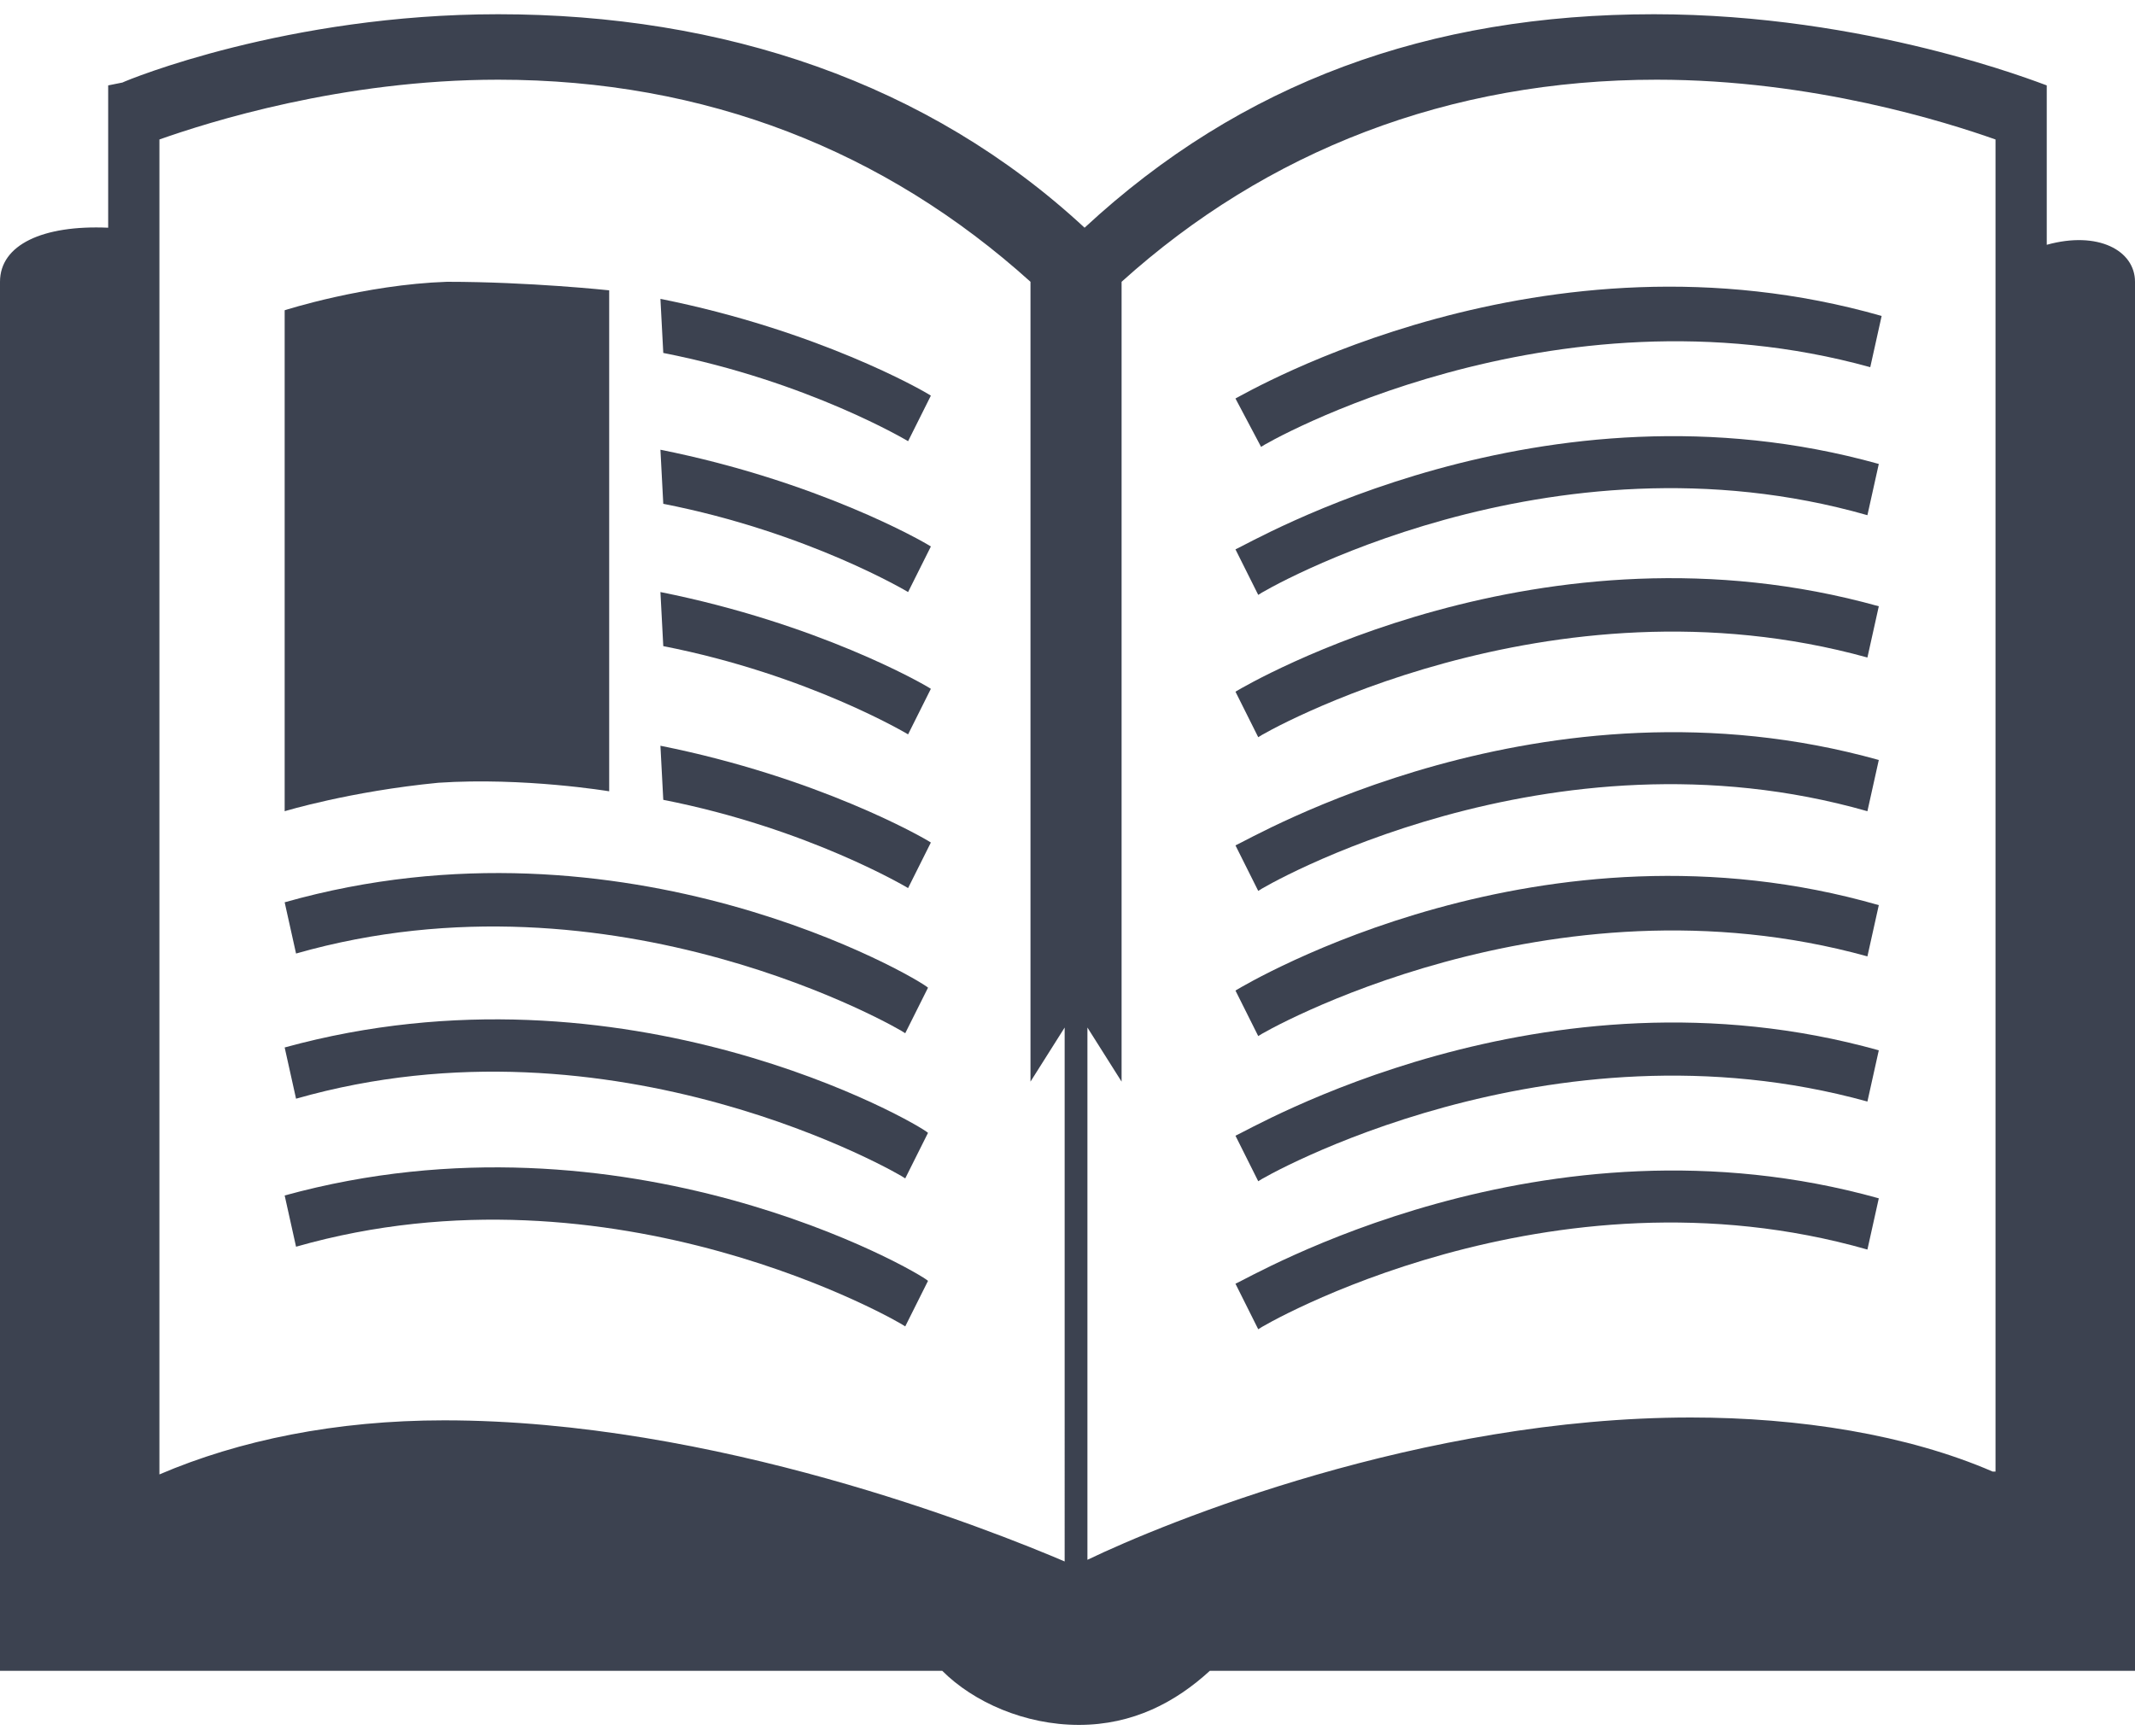 <?xml version="1.0" encoding="utf-8"?>
<!-- Generator: Adobe Illustrator 18.0.0, SVG Export Plug-In . SVG Version: 6.00 Build 0)  -->
<!DOCTYPE svg PUBLIC "-//W3C//DTD SVG 1.0//EN" "http://www.w3.org/TR/2001/REC-SVG-20010904/DTD/svg10.dtd">
<svg version="1.0" id="Ebene_1" xmlns="http://www.w3.org/2000/svg" xmlns:xlink="http://www.w3.org/1999/xlink" x="0px" y="0px"
	 viewBox="0 0 75 60" enable-background="new 0 0 75 60" xml:space="preserve" width="75px" height="61px">
<g>
	<path fill="#3C4250" d="M71.9,8.1V2.5l0,0C71.6,2.4,65.6,0,58.1,0c-7.9,0-14.5,2.4-20,7.5C32.6,2.4,25.4,0,17.5,0
		c-7.4,0-13,2.3-13.2,2.4L3.8,2.5v5C1.5,7.4,0,8.1,0,9.4c0,6.8,0,48.8,0,48.8h33.1c1.1,1.1,2.9,1.9,4.8,1.9s3.4-0.8,4.6-1.9H75
		c0,0,0-46.4,0-48.8C75,8.3,73.7,7.6,71.9,8.1z M37.5,54.4c-2.8-1.2-12.4-5-21.9-5c-3.8,0-7.2,0.7-10,1.9V4.4
		C7.3,3.8,12,2.3,17.5,2.3c7.3,0,13.6,2.5,18.7,7.1v28.1l1.2-1.9V54.4z M70,51.2c-3-1.3-6.8-1.9-10.6-1.9c-9.5,0-18.5,3.7-21.2,5
		V35.6l1.2,1.9V9.4c5.1-4.6,11.5-7.1,18.8-7.1c5.5,0,10.2,1.5,11.9,2.1V51.2z"/>
	<path fill="#3C4250" d="M23.3,11.9c5.1,1,8.6,3.1,8.6,3.1l0.8-1.6c-0.3-0.2-4-2.3-9.5-3.4L23.3,11.9L23.3,11.9z"/>
	<path fill="#3C4250" d="M23.3,17.2c5.1,1,8.6,3.1,8.6,3.1l0.8-1.6c-0.3-0.2-4-2.3-9.5-3.4L23.3,17.2L23.3,17.2z"/>
	<path fill="#3C4250" d="M23.3,22.2c5.1,1,8.6,3.1,8.6,3.1l0.8-1.6c-0.3-0.2-4-2.3-9.5-3.4L23.3,22.2L23.3,22.2z"/>
	<path fill="#3C4250" d="M23.3,27.6c5.1,1,8.6,3.1,8.6,3.1l0.8-1.6c-0.3-0.2-4-2.3-9.5-3.4L23.3,27.6L23.3,27.6z"/>
	<path fill="#3C4250" d="M10,31.2l0.4,1.8c11.2-3.2,21.3,2.7,21.4,2.8l0.8-1.6C32.3,33.9,22,27.8,10,31.2z"/>
	<path fill="#3C4250" d="M10,36.3l0.4,1.8c11.2-3.2,21.3,2.7,21.4,2.8l0.8-1.6C32.3,39,22,33,10,36.3z"/>
	<path fill="#3C4250" d="M10,41.5l0.4,1.8c11.2-3.2,21.3,2.7,21.4,2.8l0.8-1.6C32.3,44.2,22,38.2,10,41.5z"/>
	<path fill="#3C4250" d="M44.3,15.2c0.1-0.1,10.2-5.9,21.4-2.8l0.4-1.8c-11.9-3.4-22.3,2.7-22.7,2.9L44.3,15.2z"/>
	<path fill="#3C4250" d="M43.4,18.8l0.8,1.6c0.1-0.1,10.2-6,21.4-2.8l0.4-1.8C54.2,12.5,43.9,18.6,43.4,18.8z"/>
	<path fill="#3C4250" d="M43.4,23.8l0.8,1.6c0.1-0.1,10.2-5.9,21.4-2.8l0.4-1.8C54.2,17.5,43.9,23.5,43.4,23.8z"/>
	<path fill="#3C4250" d="M43.4,29.2l0.8,1.6c0.1-0.1,10.2-6,21.4-2.8l0.4-1.8C54.2,22.9,43.9,29,43.4,29.2z"/>
	<path fill="#3C4250" d="M43.4,34.3l0.8,1.6c0.1-0.1,10.2-5.9,21.4-2.8l0.4-1.8C54.2,27.9,43.9,34,43.4,34.3z"/>
	<path fill="#3C4250" d="M43.4,39.4l0.8,1.6c0.1-0.1,10.2-5.9,21.4-2.8l0.4-1.8C54.2,33.1,43.9,39.2,43.4,39.4z"/>
	<path fill="#3C4250" d="M43.4,44.6l0.8,1.6c0.1-0.1,10.2-6,21.4-2.8l0.4-1.8C54.2,38.3,43.9,44.4,43.4,44.6z"/>
	<path fill="#3C4250" d="M21.4,27.3V9.7c0,0-2.8-0.3-5.7-0.3c-2.9,0.1-5.7,1-5.7,1V28c0,0,2.3-0.7,5.4-1
		C18.4,26.8,21.4,27.3,21.4,27.3z"/>
</g>
</svg>
